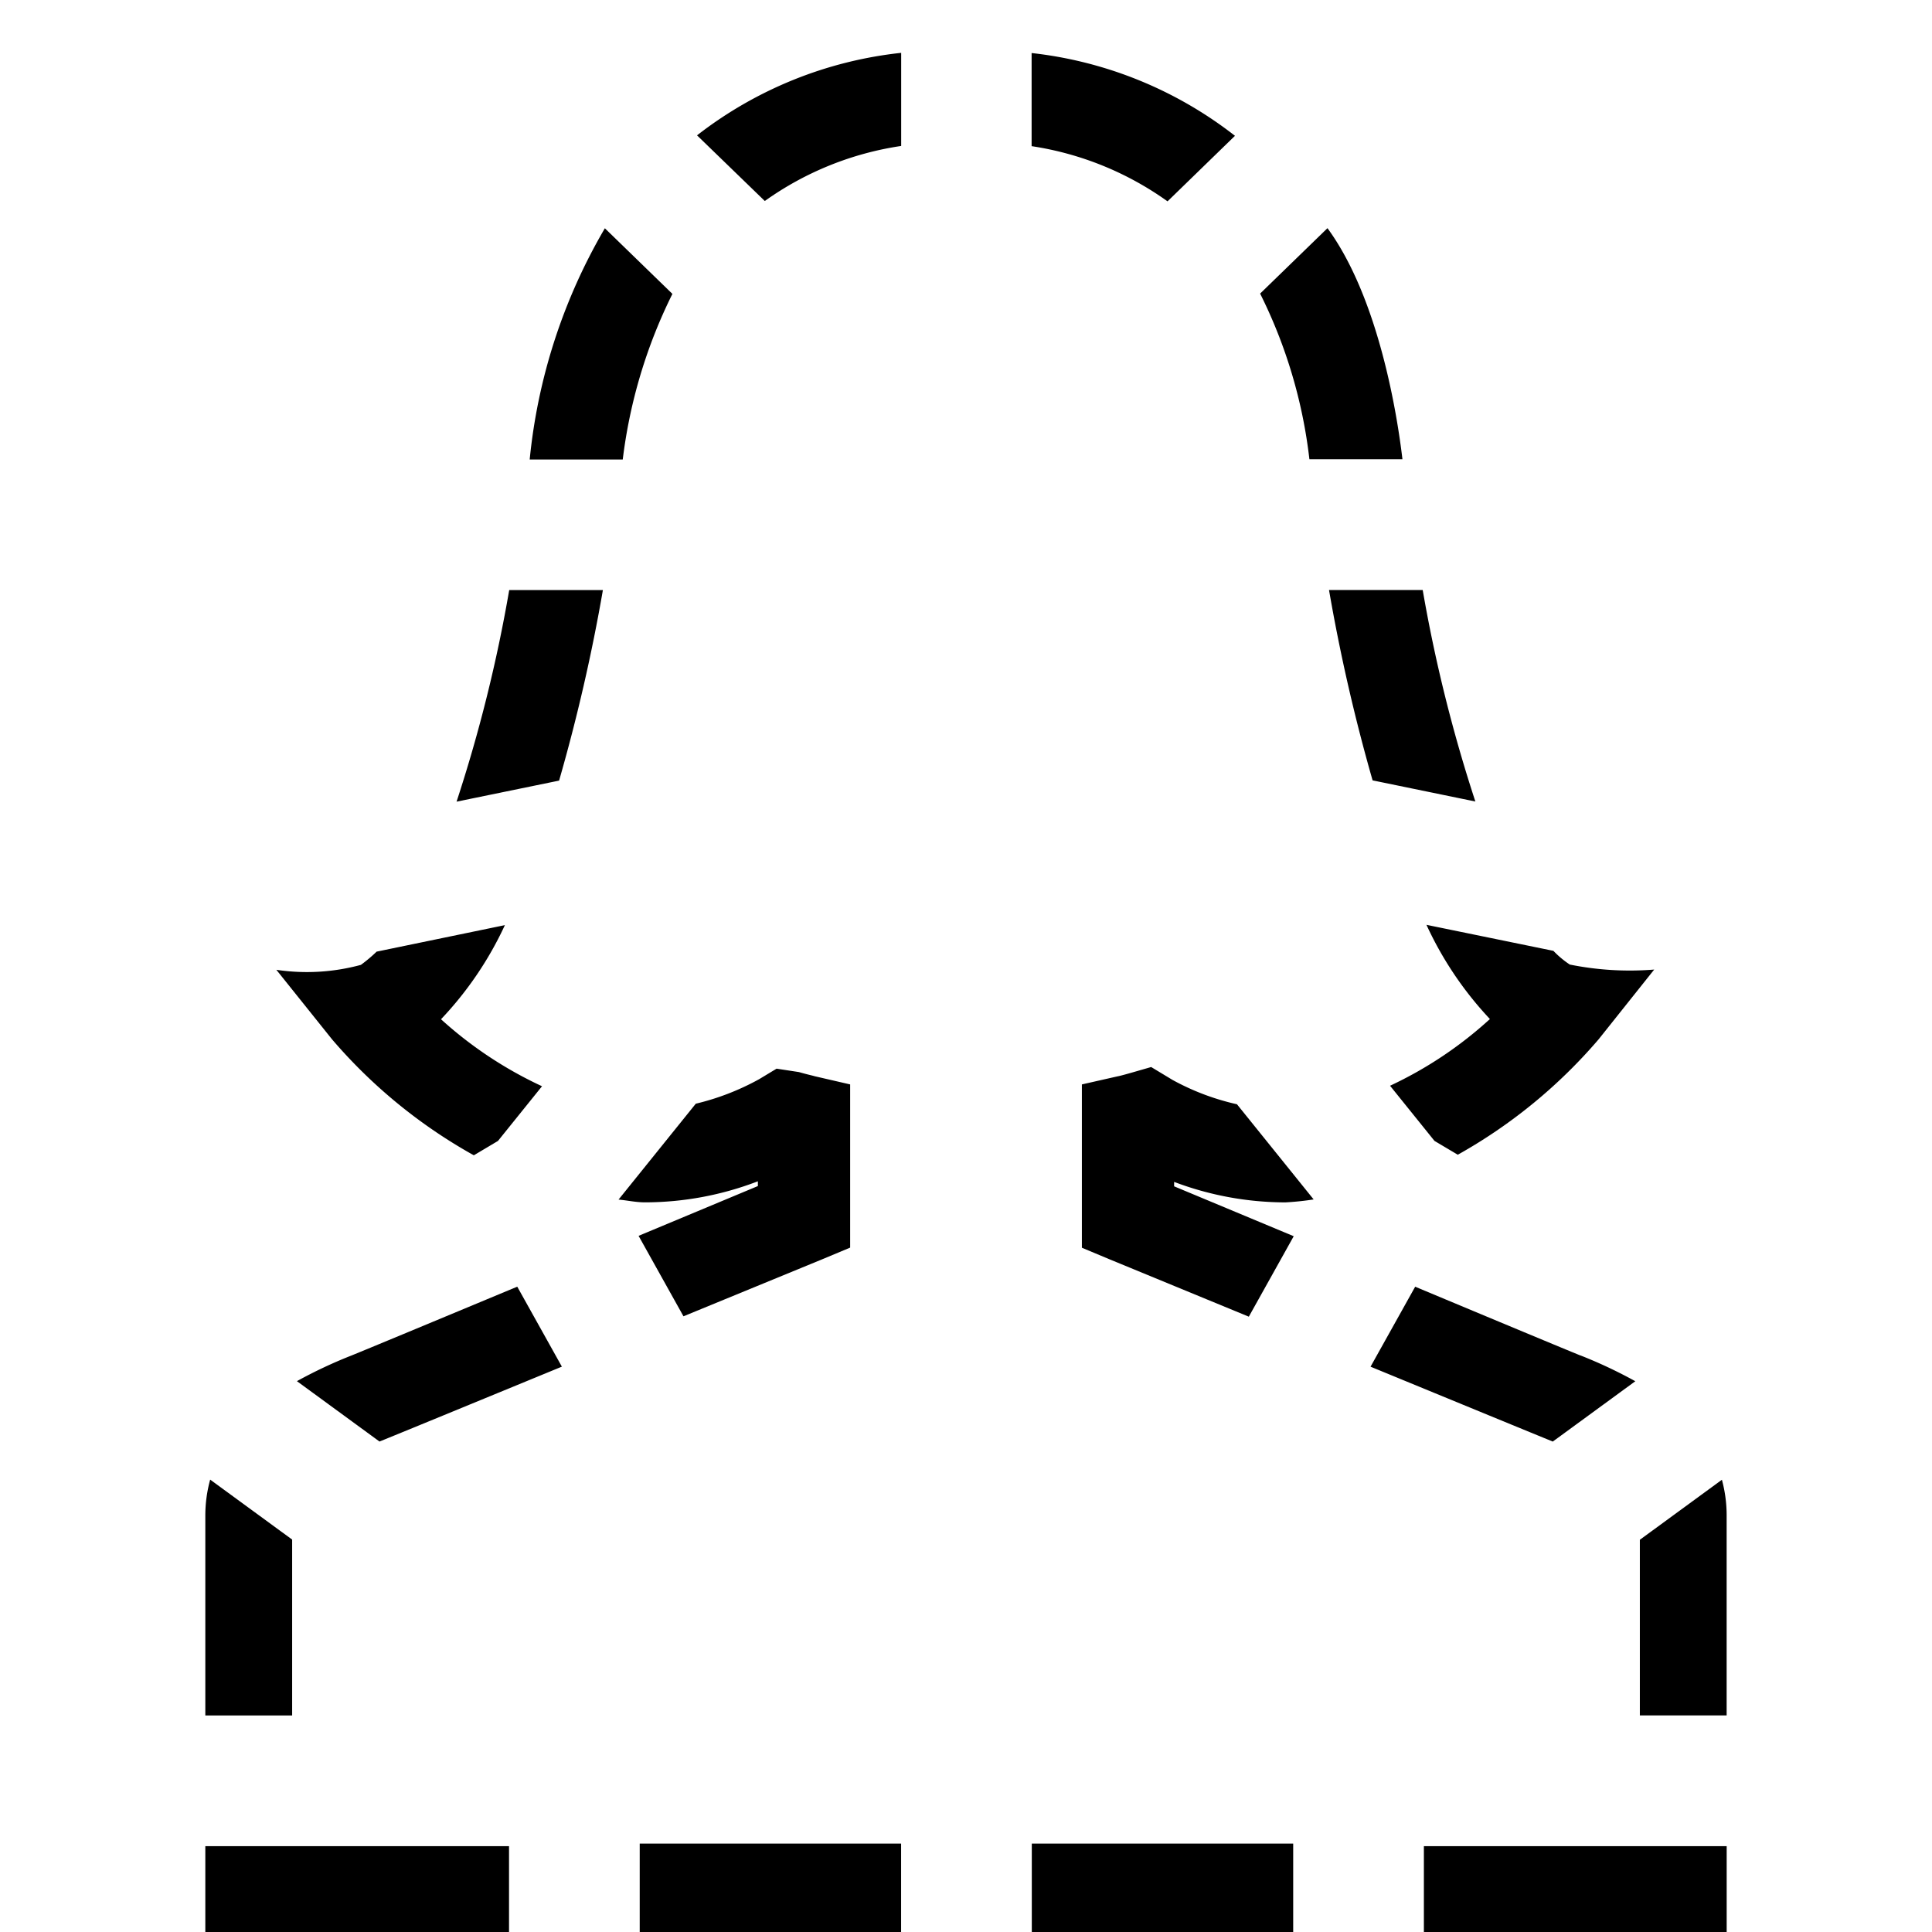 <svg id="women" xmlns="http://www.w3.org/2000/svg" width="51" height="51" viewBox="0 0 51 51">
  <defs>
    <style>
      .cls-1 {
        fill-rule: evenodd;
      }
    </style>
  </defs>
  <path id="development" class="cls-1" d="M37.587,51.1V48.734H45.58V51.1H37.587Zm5.7-10.453,2.167-1.585a3.586,3.586,0,0,1,.125.946v5.274H43.288V40.649ZM38.482,30.482l-0.615-.365-1.173-1.456A10.477,10.477,0,0,0,39.33,26.9a9.279,9.279,0,0,1-1.675-2.487L41.006,25.1a2.5,2.5,0,0,0,.433.362,8.018,8.018,0,0,0,2.228.132L42.2,27.435A13.691,13.691,0,0,1,38.482,30.482Zm-3.4-14.907h2.474a39.483,39.483,0,0,0,1.39,5.583L36.233,20.6A47.7,47.7,0,0,1,35.083,15.576ZM33.264,7.75l1.778-1.727c1.363,1.862,1.847,4.973,1.979,6.1H34.565A13.137,13.137,0,0,0,33.264,7.75ZM33.932,31.74a8.33,8.33,0,0,1-2.938-.541v0.117l3.157,1.317-1.185,2.124L29.307,33.25l-0.748-.313V28.626l0.95-.215c0.014,0,.16-0.037.379-0.1l0.5-.144,0.565,0.341a6.464,6.464,0,0,0,1.7.642l2.024,2.512A7.509,7.509,0,0,1,33.932,31.74Zm-6.7-27.881V1.4a10.624,10.624,0,0,1,5.368,2.185L30.82,5.315A8.286,8.286,0,0,0,27.237,3.859ZM16.887,48.666h6.9V51.1h-6.9V48.666ZM18.4,3.573a10.624,10.624,0,0,1,5.389-2.178V3.853a8.282,8.282,0,0,0-3.6,1.453ZM20.5,28.21L21.089,28.3c0.236,0.068.394,0.1,0.409,0.108l0.944,0.218v4.308l-0.749.313-3.651,1.5-1.185-2.124,3.149-1.314V31.183a8.331,8.331,0,0,1-2.978.556c-0.244,0-.468-0.052-0.7-0.073l2.039-2.531a6.62,6.62,0,0,0,1.674-.648ZM13.983,12.126a14.966,14.966,0,0,1,1.984-6.1l1.783,1.732a13.468,13.468,0,0,0-1.311,4.372H13.983Zm0.776,8.48-2.707.556a39.223,39.223,0,0,0,1.39-5.586h2.473A47.373,47.373,0,0,1,14.759,20.605Zm-3.117,6.3a10.581,10.581,0,0,0,2.666,1.768l-1.163,1.444-0.637.379a13.715,13.715,0,0,1-3.742-3.06L7.295,25.6a5.435,5.435,0,0,0,2.232-.13,3.953,3.953,0,0,0,.415-0.349l3.386-.7A9.243,9.243,0,0,1,11.642,26.905ZM7.712,45.284H5.42V40.01a3.578,3.578,0,0,1,.128-0.952l2.164,1.583v4.643Zm2.306-7.231-2.18-1.594a12.393,12.393,0,0,1,1.445-.679c0.347-.14,2.23-0.923,4.371-1.815l1.178,2.111c-2.315.953-4.414,1.816-4.78,1.963ZM13.437,51.1H5.42V48.734h8.017V51.1Zm20.7,0h-6.9V48.666h6.9V51.1Zm7.581-15.321a12.333,12.333,0,0,1,1.45.682l-2.179,1.593-0.039-.017c-0.366-.148-2.46-1.009-4.771-1.96l1.178-2.111C39.493,34.859,41.371,35.641,41.718,35.781Z"/>
</svg>
